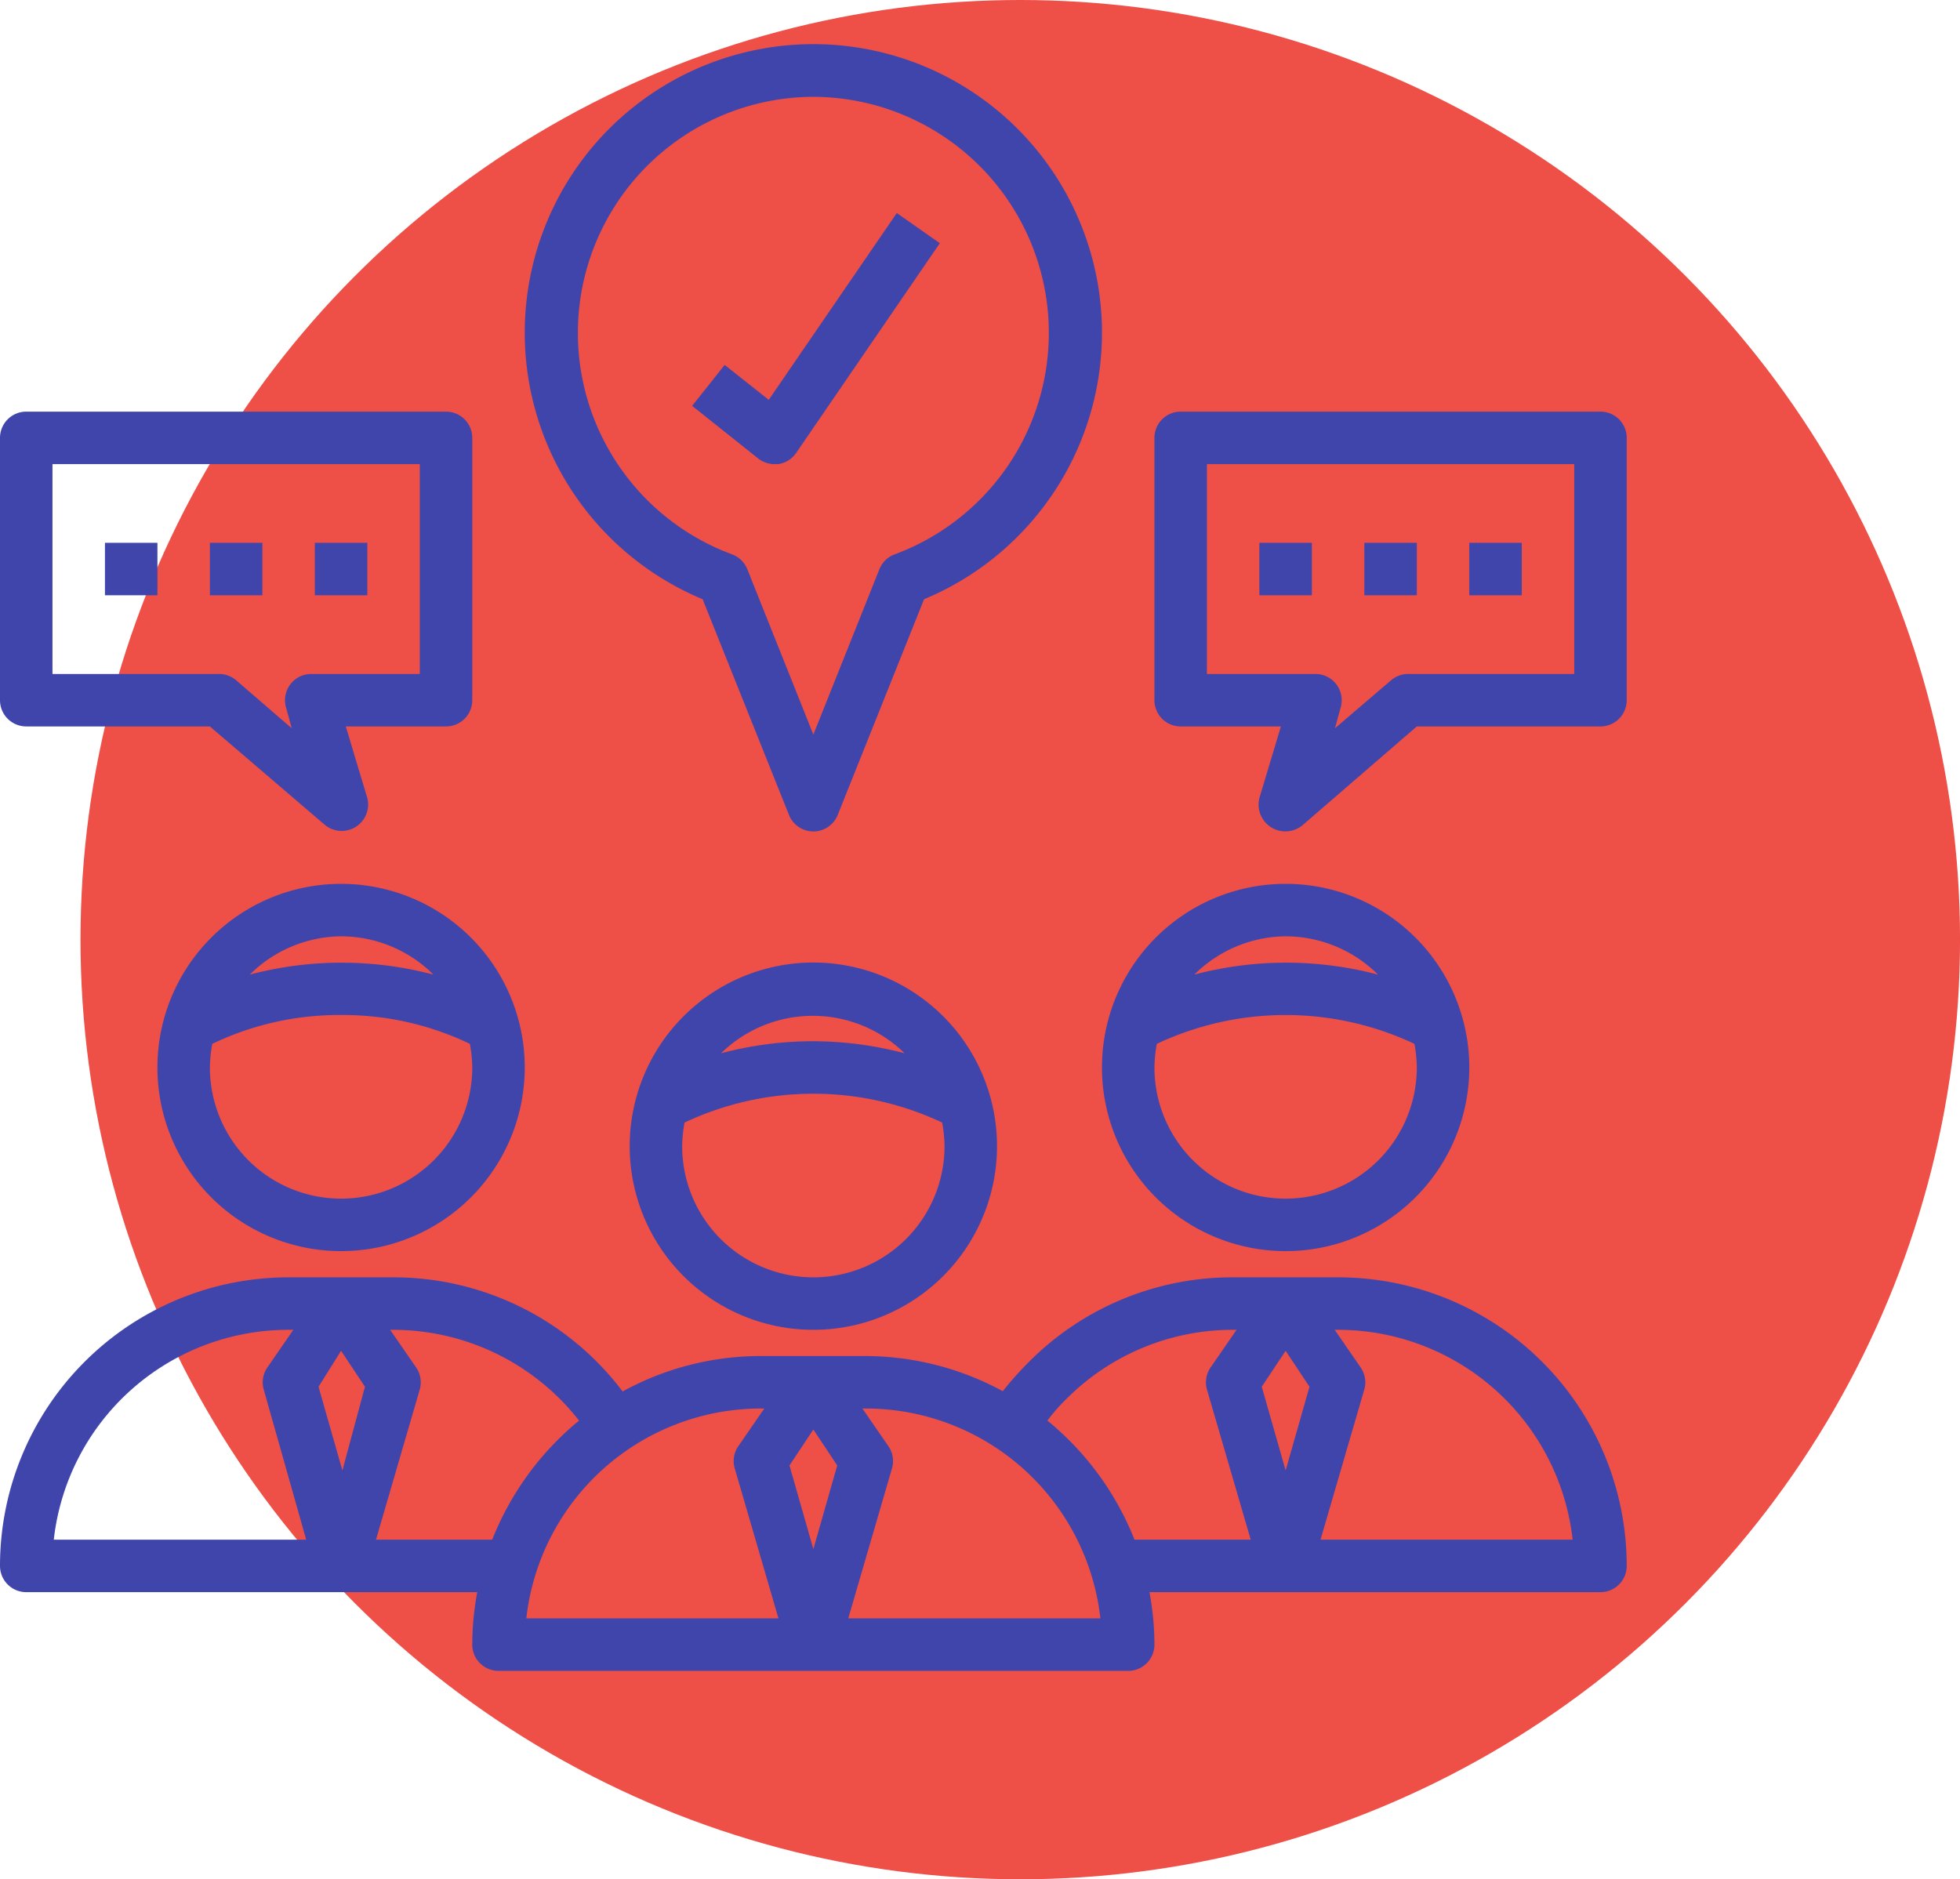 <svg xmlns="http://www.w3.org/2000/svg" width="74.703" height="71.636" viewBox="0 0 74.703 71.636">
  <g id="Grupo_1102869" data-name="Grupo 1102869" transform="translate(-259.86 -4759.079)">
    <circle id="Elipse_11526" data-name="Elipse 11526" cx="35.818" cy="35.818" r="35.818" transform="translate(262.928 4759.079)" fill="#ee4f47"/>
    <g id="Grupo_1103058" data-name="Grupo 1103058" transform="translate(259.157 4757.831)">
      <g id="Grupo_1103057" data-name="Grupo 1103057" transform="translate(-0.297 1.939)">
        <path id="Trazado_913226" data-name="Trazado 913226" d="M27.78,22.15l3.29,8.22a1,1,0,0,0,1.86,0l3.29-8.22a11,11,0,1,0-8.44,0ZM32,3a9,9,0,0,1,3.1,17.44,1,1,0,0,0-.58.56L32,27.31,29.48,21a1,1,0,0,0-.58-.56A9,9,0,0,1,32,3Z" fill="#4045ab"/>
        <path id="Trazado_913227" data-name="Trazado 913227" d="M25,43a7,7,0,1,0,7-7,7,7,0,0,0-7,7Zm12,0a5,5,0,0,1-10,0,5.38,5.38,0,0,1,.09-.9,11.51,11.51,0,0,1,9.82,0A5.38,5.38,0,0,1,37,43Zm-5-4a13.64,13.64,0,0,0-3.52.46,5,5,0,0,1,7,0A13.64,13.64,0,0,0,32,39Z" fill="#4045ab"/>
        <path id="Trazado_913228" data-name="Trazado 913228" d="M14,33a7,7,0,1,0,7,7A7,7,0,0,0,14,33Zm0,2a5,5,0,0,1,3.52,1.46,13.7,13.7,0,0,0-7,0A5,5,0,0,1,14,35Zm0,10a5,5,0,0,1-5-5,5.38,5.38,0,0,1,.09-.9A11.15,11.15,0,0,1,14,38a11.15,11.15,0,0,1,4.91,1.1A5.38,5.38,0,0,1,19,40,5,5,0,0,1,14,45Z" fill="#4045ab"/>
        <path id="Trazado_913229" data-name="Trazado 913229" d="M50,47a7,7,0,1,0-7-7,7,7,0,0,0,7,7Zm0-12a5,5,0,0,1,3.52,1.46,13.7,13.7,0,0,0-7,0A5,5,0,0,1,50,35Zm-4.91,4.1a11.51,11.51,0,0,1,9.82,0A5.38,5.38,0,0,1,55,40a5,5,0,0,1-10,0,5.38,5.38,0,0,1,.09-.9Z" fill="#4045ab"/>
        <path id="Trazado_913230" data-name="Trazado 913230" d="M52,48H48a10.92,10.92,0,0,0-7.78,3.22,12.39,12.39,0,0,0-1,1.12A11,11,0,0,0,34,51H30a10.92,10.92,0,0,0-5.27,1.35A10.93,10.93,0,0,0,16,48H12A11,11,0,0,0,1,59a1,1,0,0,0,1,1H19.19A11,11,0,0,0,19,62a1,1,0,0,0,1,1H44a1,1,0,0,0,1-1,11,11,0,0,0-.19-2H62a1,1,0,0,0,1-1A11,11,0,0,0,52,48ZM3.05,58a9,9,0,0,1,9-8h.13l-1,1.45a1,1,0,0,0-.13.82L12.67,58Zm11-2.64-.91-3.19L14,50.8l.91,1.37ZM19.76,58H15.33L17,52.27a1,1,0,0,0-.13-.82l-1-1.45H16a9,9,0,0,1,7.07,3.46A11.19,11.19,0,0,0,19.76,58Zm1.3,3A9,9,0,0,1,30,53h.13l-1,1.45a1,1,0,0,0-.13.82L30.67,61ZM32,58.36l-.91-3.19L32,53.8l.91,1.37ZM33.33,61,35,55.27a1,1,0,0,0-.13-.82l-1-1.45H34a9,9,0,0,1,8.94,8Zm10.91-3a11.17,11.17,0,0,0-3.32-4.54,6.82,6.82,0,0,1,.72-.82A8.94,8.94,0,0,1,48,50h.13l-1,1.45a1,1,0,0,0-.13.82L48.67,58ZM50,55.36l-.91-3.19L50,50.8l.91,1.37ZM51.33,58,53,52.27a1,1,0,0,0-.13-.82l-1-1.45H52a9,9,0,0,1,8.94,8Z" fill="#4045ab"/>
        <path id="Trazado_913231" data-name="Trazado 913231" d="M62,15H46a1,1,0,0,0-1,1V26a1,1,0,0,0,1,1h3.82L49,29.73a1.022,1.022,0,0,0,1.65,1.03L55,27h7a1,1,0,0,0,1-1V16A1,1,0,0,0,62,15ZM61,25H54.67a1,1,0,0,0-.65.24l-2.14,1.83.22-.8A1,1,0,0,0,51.14,25H47V17H61Z" fill="#4045ab"/>
        <path id="Trazado_913232" data-name="Trazado 913232" d="M49,20h2v2H49Z" fill="#4045ab"/>
        <path id="Trazado_913233" data-name="Trazado 913233" d="M53,20h2v2H53Z" fill="#4045ab"/>
        <path id="Trazado_913234" data-name="Trazado 913234" d="M57,20h2v2H57Z" fill="#4045ab"/>
        <path id="Trazado_913235" data-name="Trazado 913235" d="M2,27H9l4.39,3.76A1.008,1.008,0,0,0,15,29.73L14.18,27H18a1,1,0,0,0,1-1V16a1,1,0,0,0-1-1H2a1,1,0,0,0-1,1V26A1,1,0,0,0,2,27ZM3,17H17v8H12.86a1,1,0,0,0-.96,1.27l.22.8L10,25.24A1,1,0,0,0,9.33,25H3Z" fill="#4045ab"/>
        <path id="Trazado_913236" data-name="Trazado 913236" d="M13,20h2v2H13Z" fill="#4045ab"/>
        <path id="Trazado_913237" data-name="Trazado 913237" d="M9,20h2v2H9Z" fill="#4045ab"/>
        <path id="Trazado_913238" data-name="Trazado 913238" d="M5,20H7v2H5Z" fill="#4045ab"/>
        <path id="Trazado_913239" data-name="Trazado 913239" d="M30.51,17h.15a1,1,0,0,0,.68-.42l5.48-8L35.18,7.43,30.3,14.55l-1.68-1.33-1.24,1.56,2.51,2a1,1,0,0,0,.62.22Z" fill="#4045ab"/>
      </g>
    </g>
  </g>
</svg>
